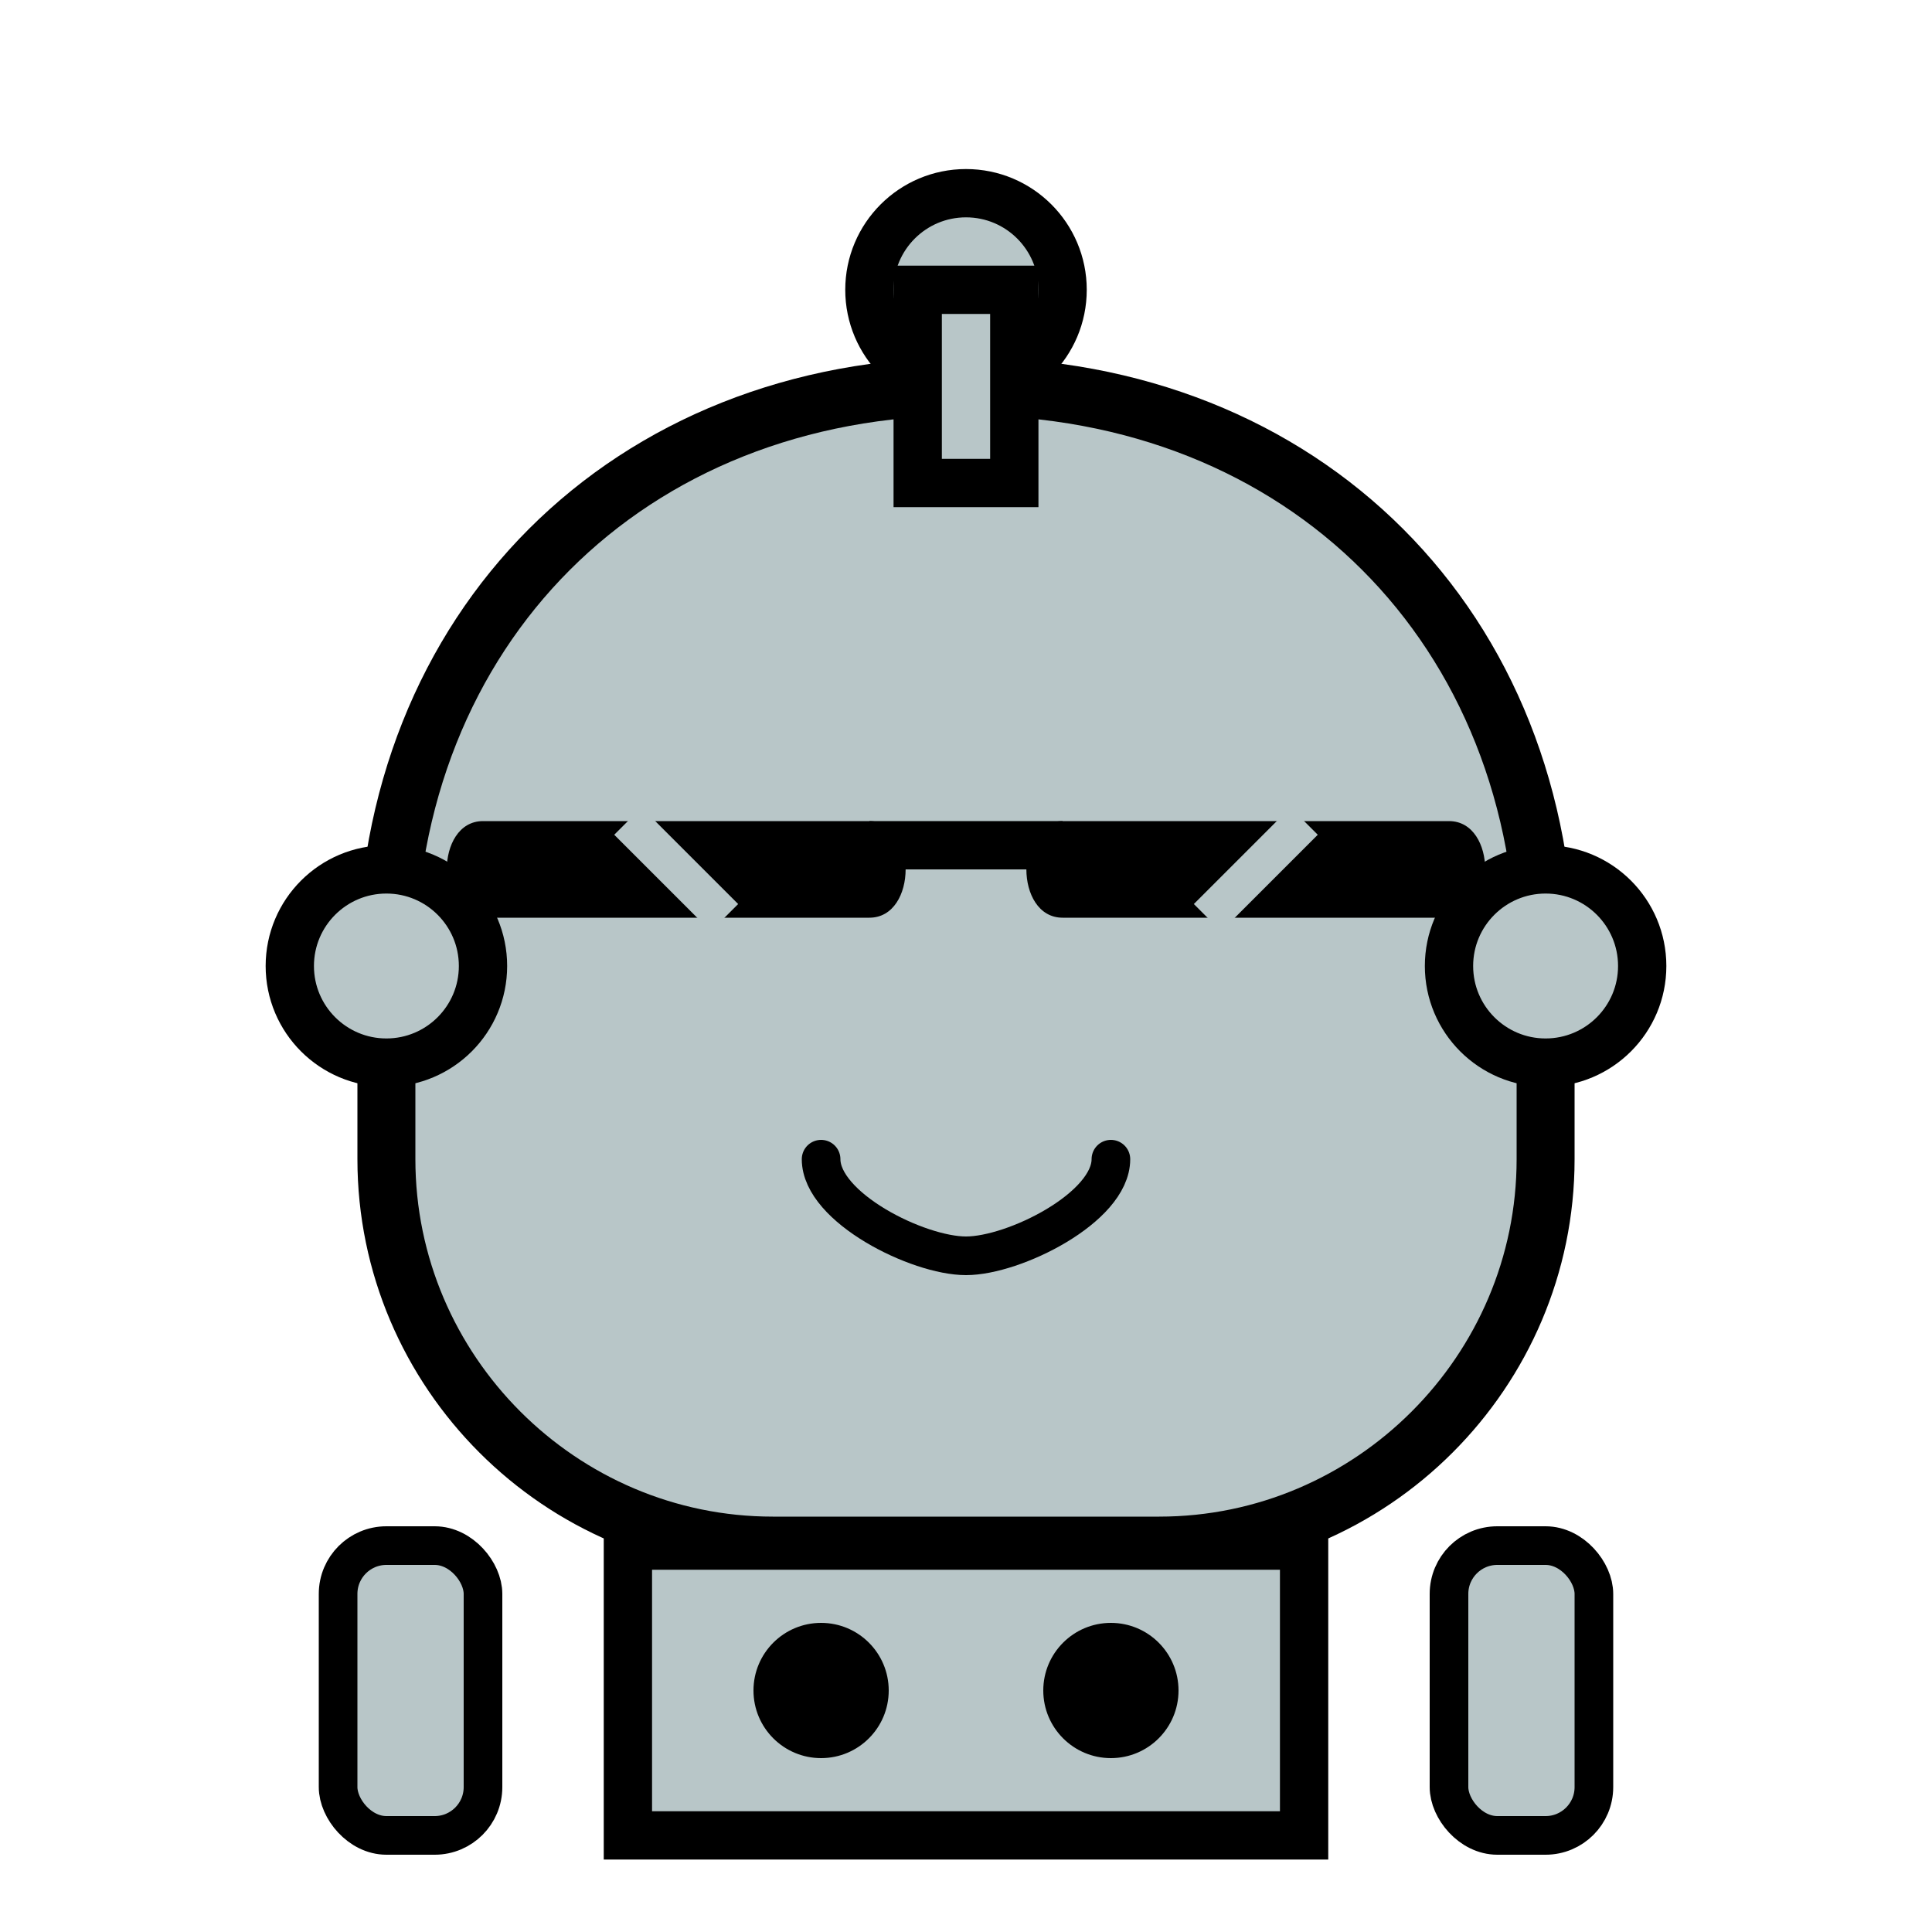 <?xml version="1.0" encoding="UTF-8"?>
<svg xmlns="http://www.w3.org/2000/svg" viewBox="0 0 200 200" width="200" height="200">
  <!-- Robot Head -->
  <g fill="#b8c6c8">
    <path d="M100,40 C65,40 40,65 40,100 L40,120 C40,142 58,160 80,160 L120,160 C142,160 160,142 160,120 L160,100 C160,65 135,40 100,40 Z" stroke="#000" stroke-width="6"/>
    
    <!-- Antenna -->
    <circle cx="100" cy="30" r="10" stroke="#000" stroke-width="5"/>
    <rect x="95" y="30" width="10" height="20" stroke="#000" stroke-width="5"/>
    
    <!-- Ears -->
    <circle cx="40" cy="100" r="10" stroke="#000" stroke-width="5"/>
    <circle cx="160" cy="100" r="10" stroke="#000" stroke-width="5"/>
    
    <!-- Body/Chest -->
    <rect x="65" y="160" width="70" height="30" stroke="#000" stroke-width="5"/>
    <circle cx="85" cy="175" r="7" fill="#000"/>
    <circle cx="115" cy="175" r="7" fill="#000"/>
    
    <!-- Arms -->
    <rect x="35" y="160" width="15" height="30" rx="5" stroke="#000" stroke-width="4"/>
    <rect x="150" y="160" width="15" height="30" rx="5" stroke="#000" stroke-width="4"/>
  </g>
  
  <!-- Sunglasses -->
  <path d="M50,85 L90,85 C95,85 95,95 90,95 L50,95 C45,95 45,85 50,85 Z" fill="#000"/>
  <path d="M110,85 L150,85 C155,85 155,95 150,95 L110,95 C105,95 105,85 110,85 Z" fill="#000"/>
  <rect x="90" y="85" width="20" height="5" fill="#000"/>
  <line x1="65" y1="85" x2="75" y2="95" stroke="#b8c6c8" stroke-width="4"/>
  <line x1="135" y1="85" x2="125" y2="95" stroke="#b8c6c8" stroke-width="4"/>
  
  <!-- Smile -->
  <path d="M85,120 C85,125 95,130 100,130 C105,130 115,125 115,120" fill="none" stroke="#000" stroke-width="4" stroke-linecap="round"/>
</svg>